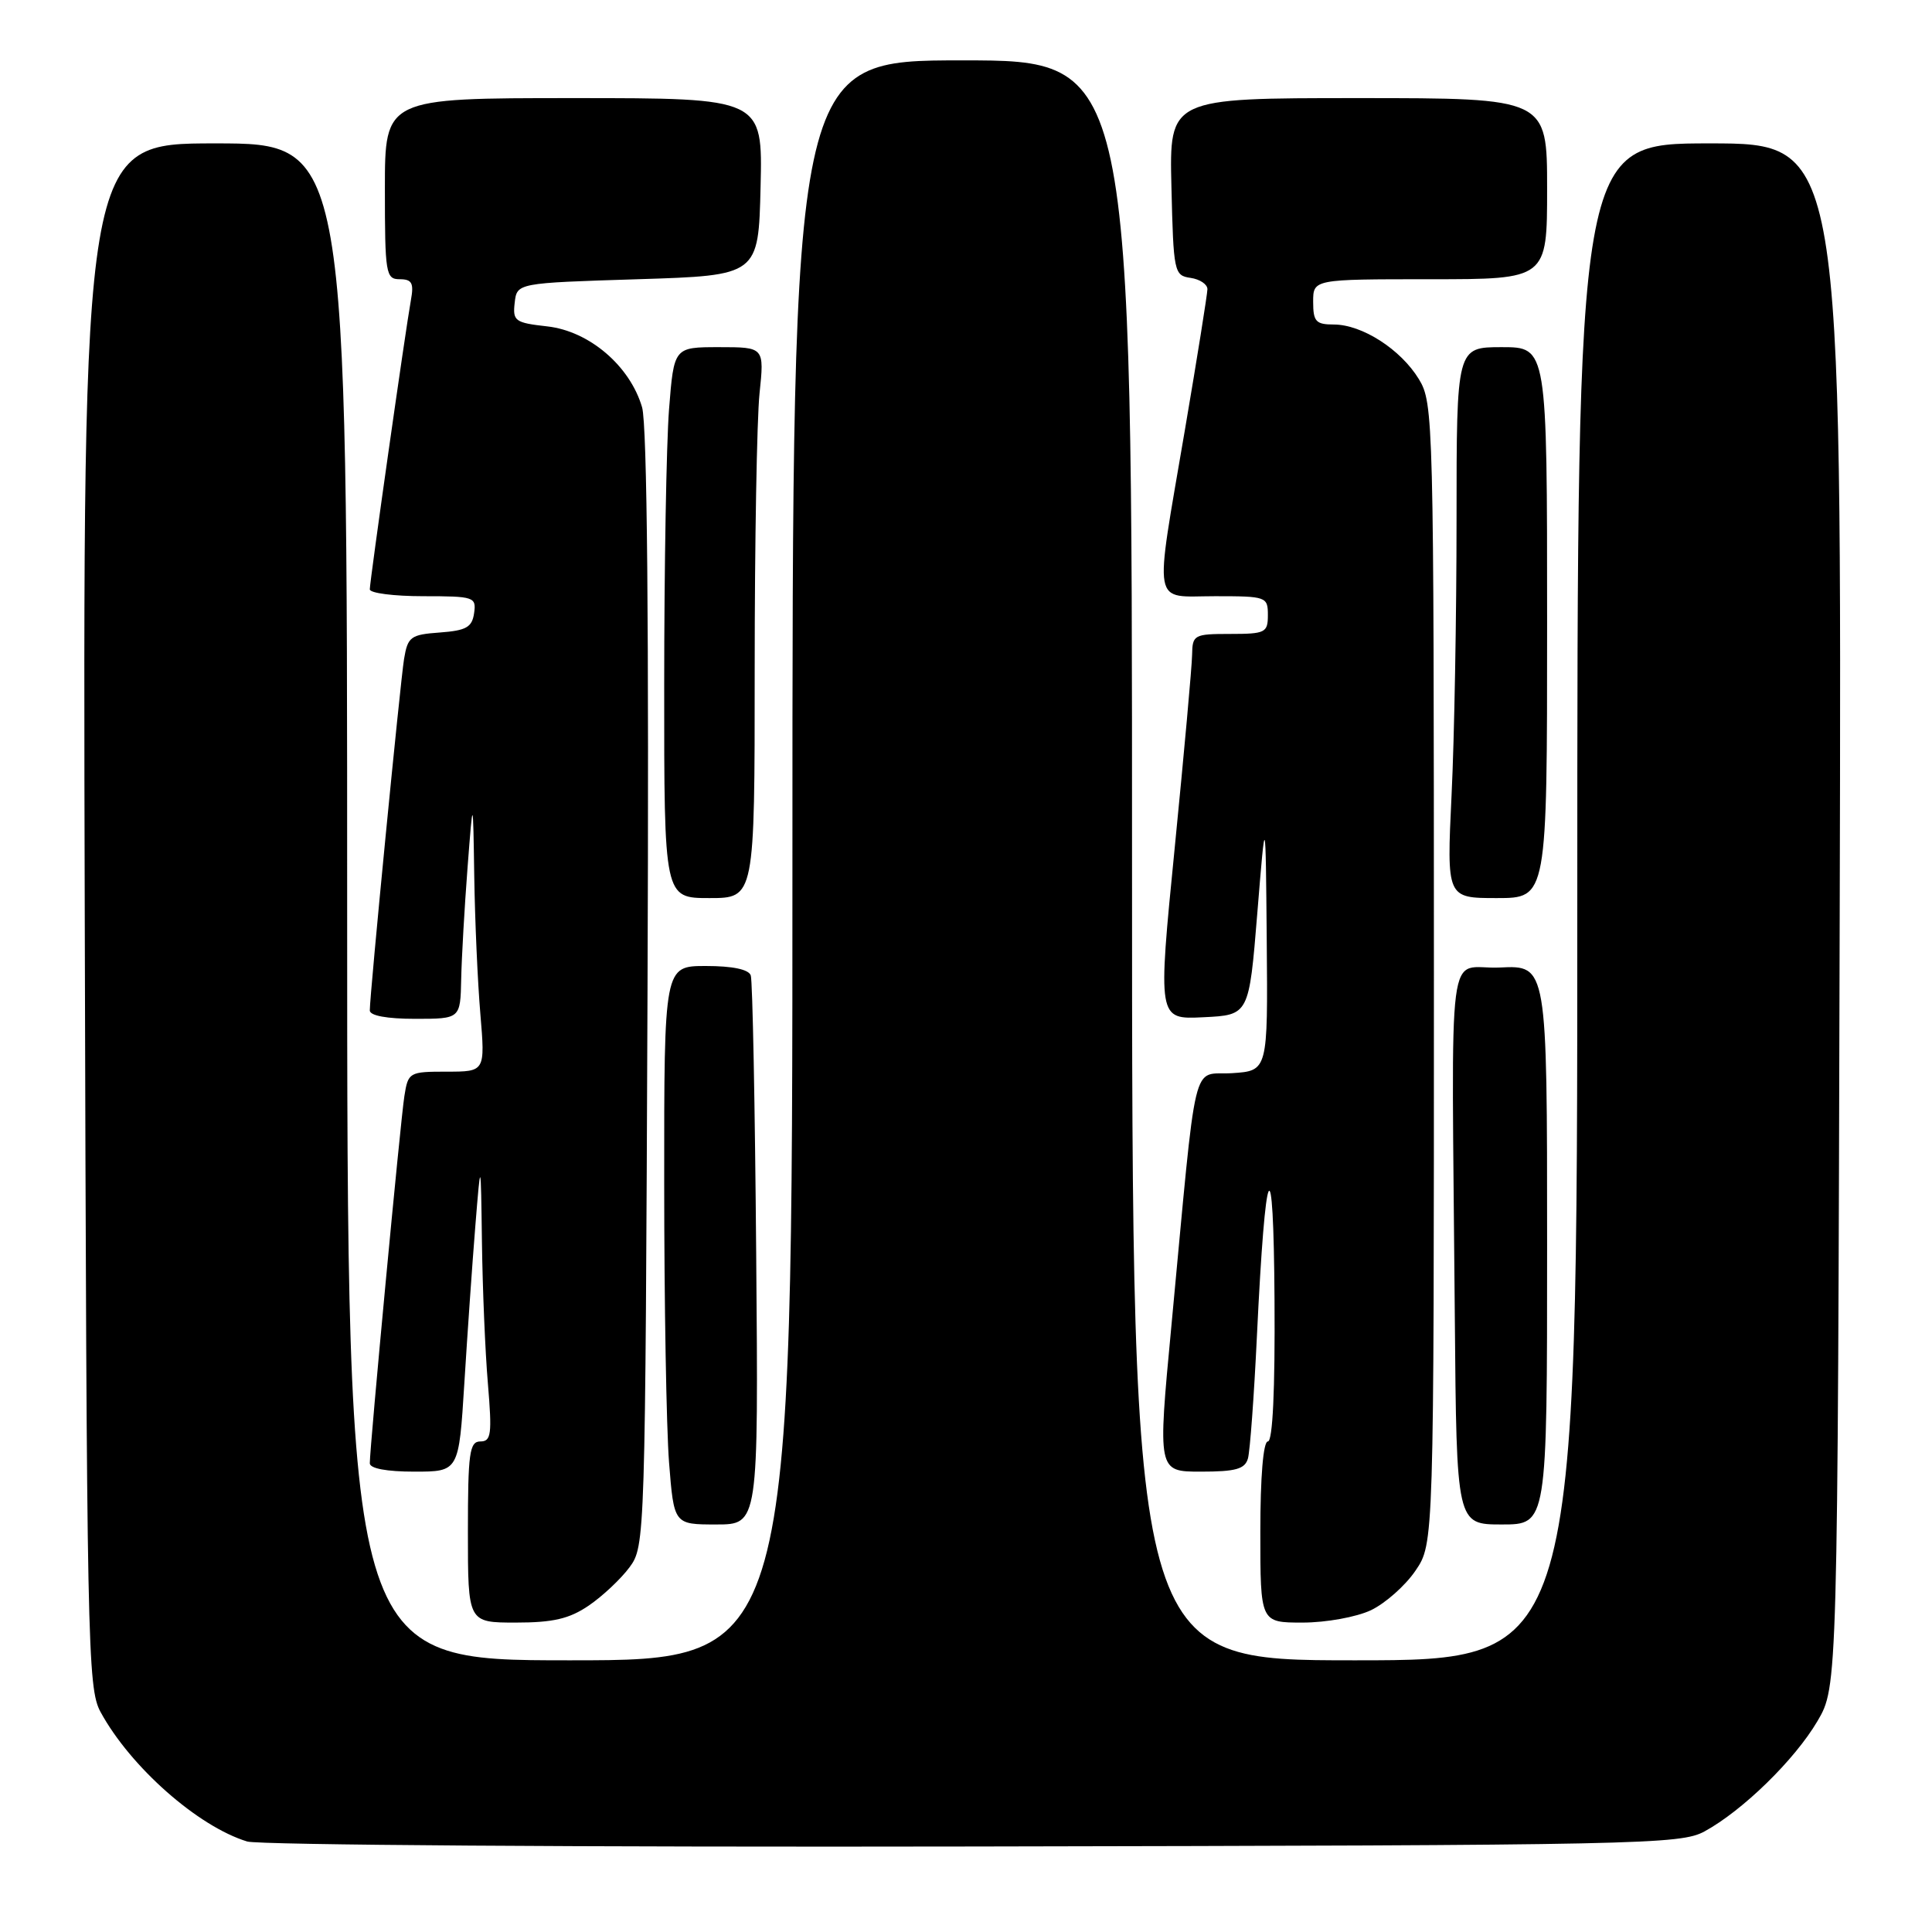 <?xml version="1.0" encoding="UTF-8" standalone="no"?>
<!DOCTYPE svg PUBLIC "-//W3C//DTD SVG 1.1//EN" "http://www.w3.org/Graphics/SVG/1.1/DTD/svg11.dtd" >
<svg xmlns="http://www.w3.org/2000/svg" xmlns:xlink="http://www.w3.org/1999/xlink" version="1.1" viewBox="0 0 256 256">
 <g >
 <path fill="currentColor"
d=" M 225.86 242.67 C 230.92 239.91 237.81 233.18 240.82 228.06 C 243.50 223.50 243.50 223.50 243.77 121.25 C 244.04 19.00 244.04 19.00 226.52 19.00 C 209.00 19.00 209.00 19.00 209.00 119.50 C 209.00 220.00 209.00 220.00 179.50 220.00 C 150.00 220.00 150.00 220.00 150.00 114.00 C 150.00 8.00 150.00 8.00 127.50 8.00 C 105.00 8.00 105.00 8.00 105.00 114.00 C 105.00 220.00 105.00 220.00 75.50 220.00 C 46.00 220.00 46.00 220.00 46.00 119.50 C 46.00 19.00 46.00 19.00 28.48 19.00 C 10.96 19.00 10.96 19.00 11.23 121.25 C 11.49 218.26 11.59 223.67 13.33 226.86 C 17.30 234.14 26.23 242.02 32.76 244.01 C 34.27 244.47 77.57 244.77 129.00 244.67 C 217.62 244.51 222.68 244.40 225.86 242.67 Z  M 78.01 212.75 C 79.83 211.51 82.26 209.23 83.41 207.68 C 85.48 204.88 85.50 204.13 85.80 131.18 C 86.00 82.83 85.75 56.29 85.08 53.97 C 83.48 48.49 78.09 43.88 72.53 43.25 C 68.23 42.77 67.92 42.54 68.20 40.11 C 68.50 37.50 68.50 37.50 84.50 37.00 C 100.50 36.50 100.50 36.50 100.78 24.75 C 101.06 13.00 101.06 13.00 76.03 13.00 C 51.00 13.00 51.00 13.00 51.00 25.00 C 51.00 36.28 51.12 37.00 52.97 37.00 C 54.58 37.00 54.86 37.51 54.45 39.75 C 53.74 43.65 49.00 77.00 49.00 78.09 C 49.00 78.59 52.18 79.00 56.07 79.00 C 62.83 79.00 63.13 79.10 62.82 81.25 C 62.55 83.12 61.78 83.55 58.28 83.81 C 54.41 84.09 54.03 84.37 53.54 87.31 C 53.03 90.45 49.00 131.73 49.00 133.89 C 49.00 134.58 51.27 135.00 55.00 135.00 C 61.00 135.00 61.00 135.00 61.11 129.75 C 61.17 126.86 61.55 120.22 61.95 115.00 C 62.68 105.50 62.68 105.50 62.84 116.10 C 62.93 121.93 63.29 130.14 63.65 134.35 C 64.29 142.00 64.29 142.00 59.19 142.00 C 54.21 142.00 54.08 142.08 53.58 145.25 C 53.07 148.45 49.00 191.71 49.00 193.89 C 49.00 194.58 51.23 195.00 54.90 195.00 C 60.80 195.00 60.80 195.00 61.53 183.25 C 61.93 176.79 62.58 167.45 62.98 162.50 C 63.71 153.50 63.71 153.50 63.86 164.60 C 63.94 170.70 64.29 179.14 64.65 183.35 C 65.21 190.05 65.09 191.00 63.65 191.00 C 62.21 191.00 62.00 192.52 62.00 203.00 C 62.00 215.00 62.00 215.00 68.35 215.00 C 73.29 215.00 75.44 214.50 78.01 212.75 Z  M 181.66 213.36 C 183.56 212.45 186.22 210.10 187.56 208.12 C 190.00 204.54 190.00 204.54 190.00 129.02 C 189.99 55.43 189.94 53.42 188.01 50.24 C 185.60 46.29 180.49 43.01 176.75 43.00 C 174.36 43.00 174.00 42.61 174.00 40.00 C 174.00 37.00 174.00 37.00 189.50 37.00 C 205.00 37.00 205.00 37.00 205.00 25.00 C 205.00 13.00 205.00 13.00 179.97 13.00 C 154.94 13.00 154.94 13.00 155.22 24.75 C 155.49 36.08 155.58 36.51 157.75 36.82 C 158.99 37.00 159.99 37.67 159.99 38.32 C 159.98 38.97 158.64 47.38 157.00 57.00 C 152.92 80.97 152.56 79.00 161.00 79.00 C 167.80 79.00 168.00 79.07 168.00 81.50 C 168.00 83.83 167.67 84.00 163.00 84.00 C 158.22 84.00 158.00 84.12 157.96 86.75 C 157.94 88.26 156.90 99.76 155.66 112.29 C 153.40 135.09 153.40 135.09 159.45 134.79 C 165.50 134.50 165.50 134.50 166.60 121.00 C 167.70 107.50 167.70 107.50 167.85 124.70 C 168.00 141.89 168.00 141.89 163.25 142.20 C 157.80 142.54 158.68 138.91 155.21 175.75 C 153.39 195.00 153.39 195.00 159.13 195.00 C 163.74 195.00 164.96 194.66 165.36 193.25 C 165.63 192.29 166.17 184.97 166.55 177.00 C 167.68 153.39 168.75 151.21 168.88 172.25 C 168.96 184.16 168.64 191.00 168.00 191.00 C 167.39 191.00 167.00 195.67 167.00 203.00 C 167.00 215.00 167.00 215.00 172.60 215.00 C 175.72 215.00 179.73 214.27 181.66 213.36 Z  M 100.20 166.25 C 100.04 146.59 99.72 129.94 99.48 129.25 C 99.21 128.45 97.07 128.00 93.53 128.00 C 88.00 128.00 88.00 128.00 88.01 156.75 C 88.01 172.56 88.30 189.21 88.65 193.75 C 89.30 202.00 89.30 202.00 94.90 202.00 C 100.50 202.00 100.50 202.00 100.20 166.25 Z  M 205.00 164.95 C 205.00 127.90 205.00 127.90 198.75 128.20 C 191.59 128.54 192.35 122.65 192.77 174.50 C 193.00 202.00 193.00 202.00 199.00 202.00 C 205.00 202.00 205.00 202.00 205.00 164.95 Z  M 100.00 88.65 C 100.00 71.95 100.29 55.53 100.64 52.15 C 101.28 46.00 101.28 46.00 95.29 46.00 C 89.30 46.00 89.30 46.00 88.65 54.25 C 88.30 58.79 88.01 75.21 88.01 90.75 C 88.00 119.00 88.00 119.00 94.00 119.00 C 100.00 119.00 100.00 119.00 100.00 88.65 Z  M 205.00 82.50 C 205.00 46.00 205.00 46.00 199.00 46.00 C 193.00 46.00 193.00 46.00 193.00 68.84 C 193.00 81.40 192.71 97.83 192.34 105.34 C 191.69 119.00 191.69 119.00 198.34 119.00 C 205.00 119.00 205.00 119.00 205.00 82.50 Z "/>
</g>
</svg>